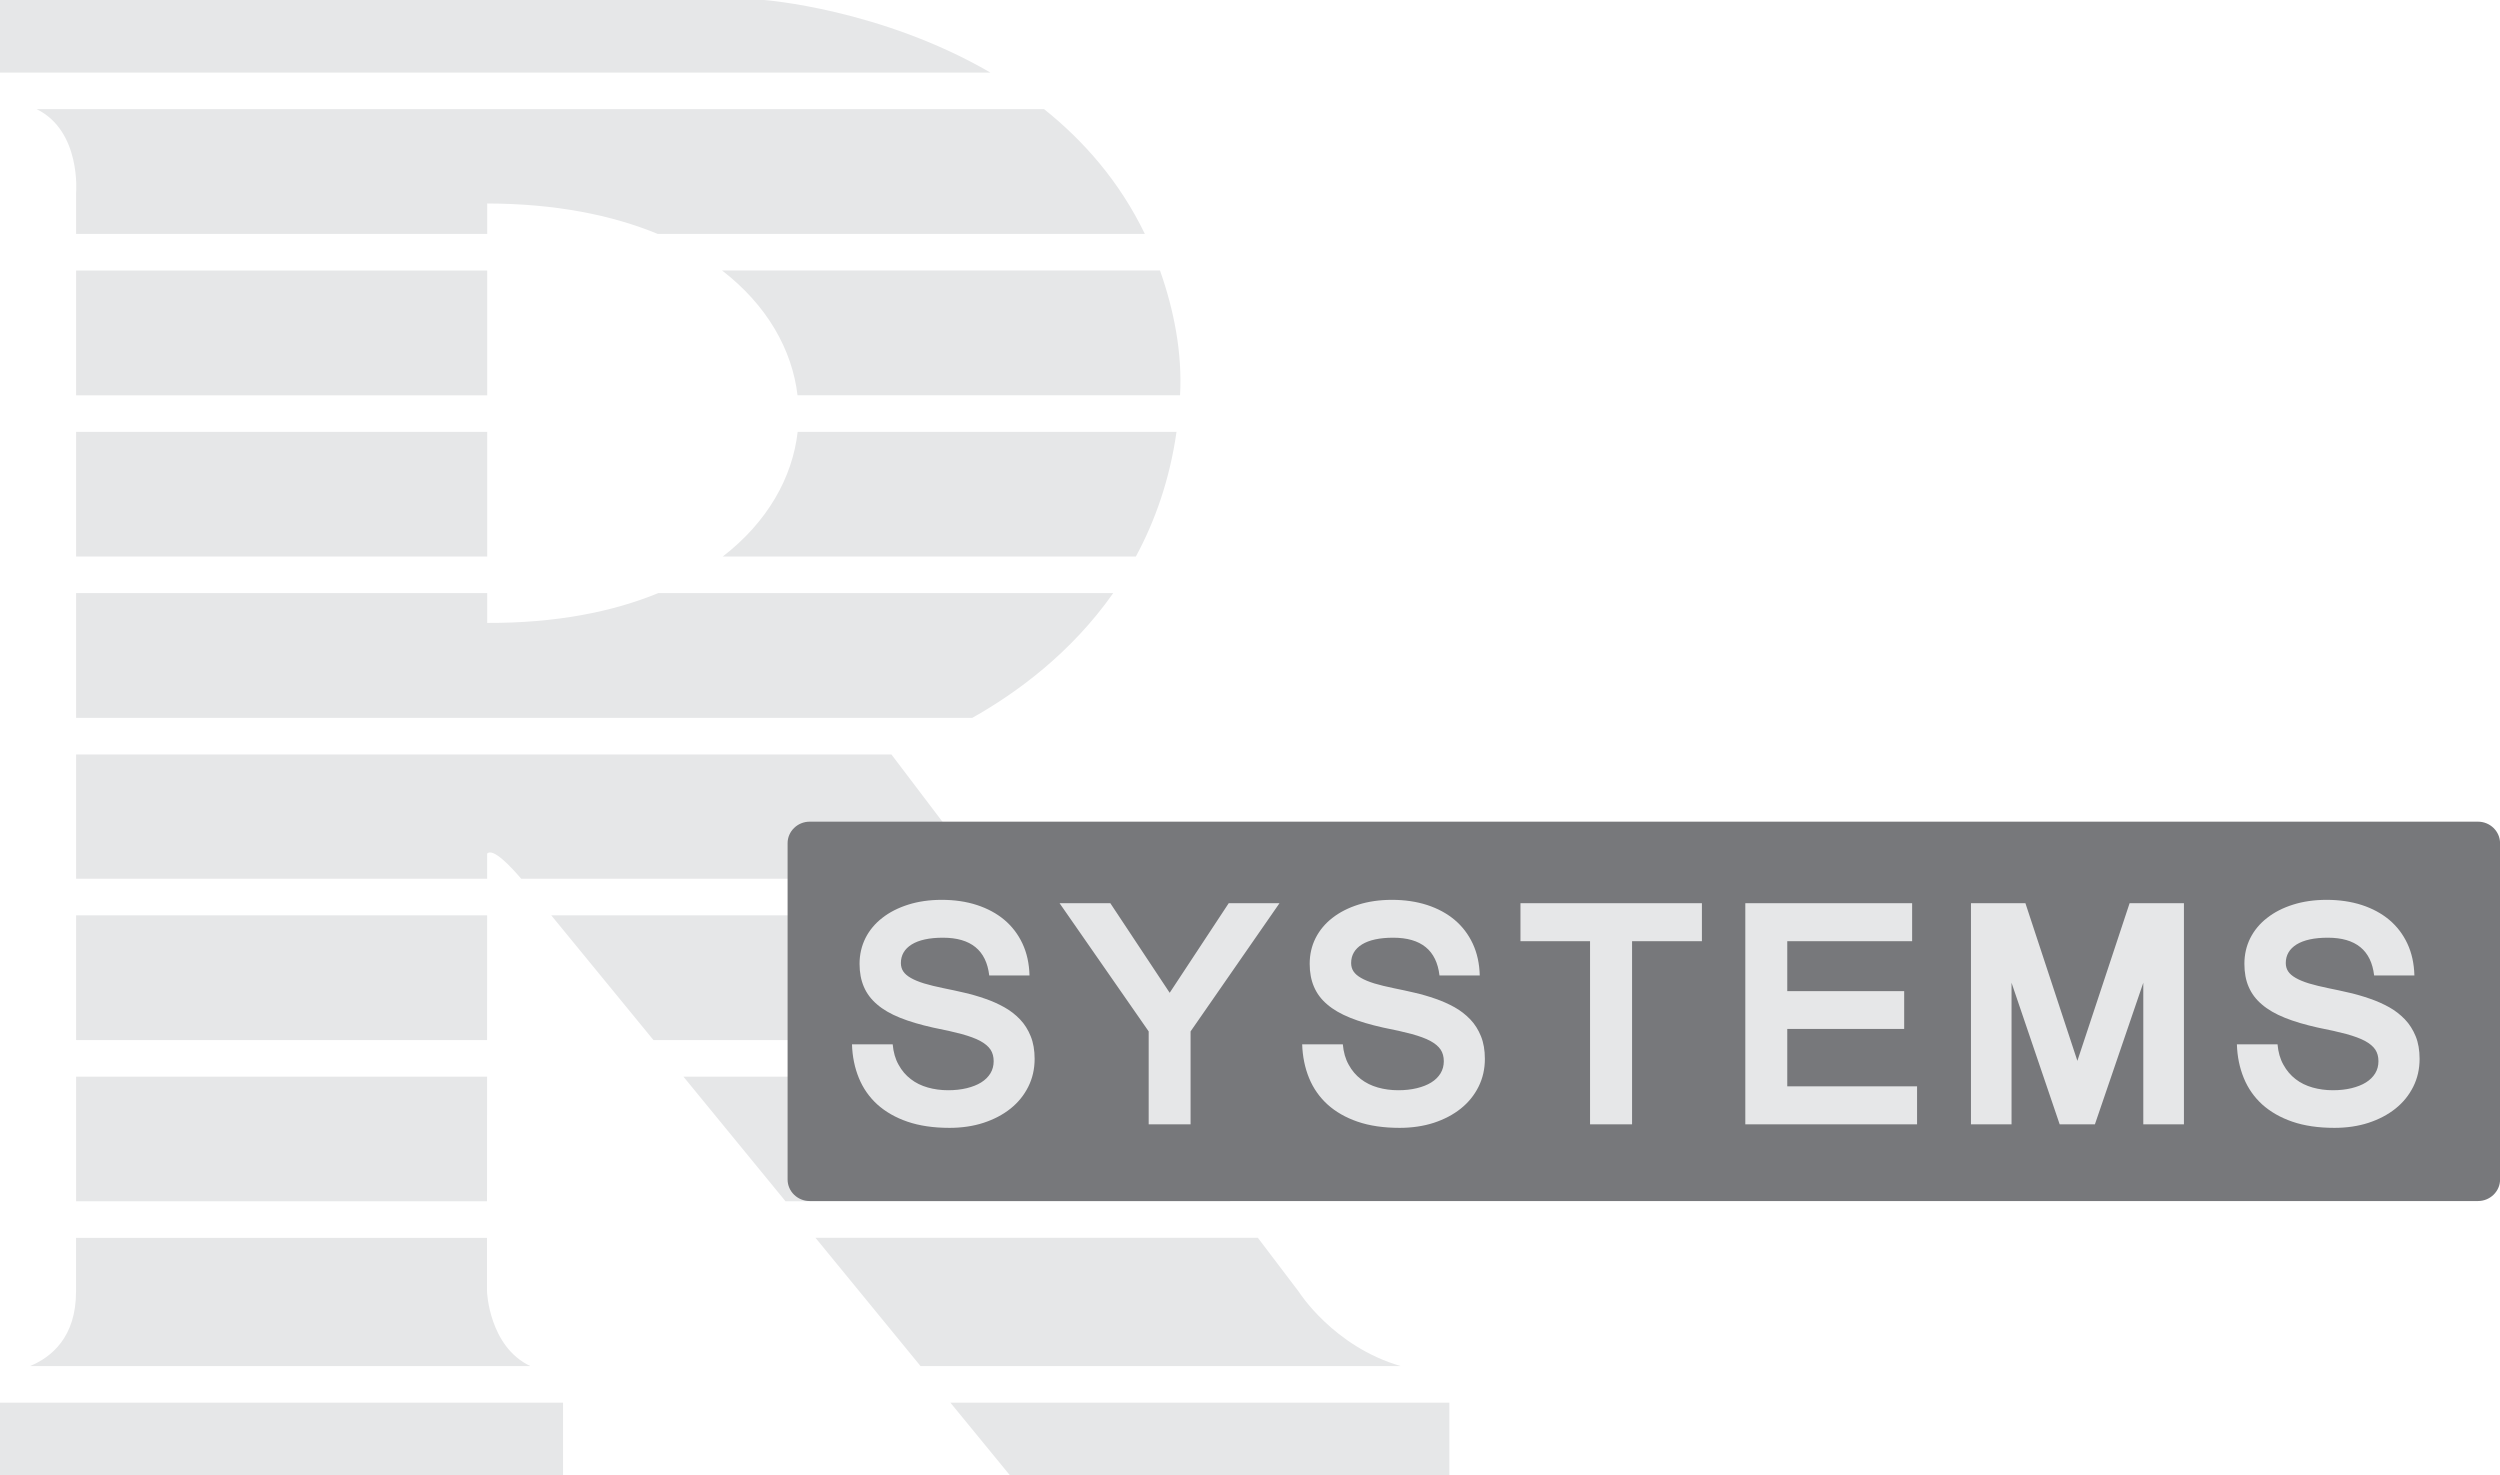 <svg width="161" height="95" viewBox="0 0 161 95" fill="none" xmlns="http://www.w3.org/2000/svg">
<g clip-path="url(#clip0)">
<path fill-rule="evenodd" clip-rule="evenodd" d="M0 0H49.202C49.202 0 56.7 0.558 63.787 4.676H0V0ZM67.242 7.031C69.795 9.072 72.102 11.695 73.729 15.066H42.361C39.413 13.849 35.757 13.113 31.376 13.105V15.066H4.901V12.426C4.901 12.426 5.243 8.441 2.356 7.027H67.242V7.031ZM74.704 17.42C75.61 19.991 76.145 22.732 75.996 25.456H51.361C51.014 22.515 49.396 19.65 46.501 17.42H74.704ZM31.372 25.459H4.901V17.424H31.376V25.459H31.372ZM75.767 27.814C75.328 30.895 74.385 33.555 73.149 35.841H46.545C49.428 33.615 51.035 30.755 51.369 27.814H75.767ZM31.372 35.841H4.901V27.814H31.376V35.841H31.372ZM71.692 38.195C68.982 42.052 65.478 44.619 62.615 46.23H4.901V38.195H31.376V40.116C35.773 40.132 39.446 39.409 42.393 38.195H71.692ZM57.409 48.589L63.477 56.592H33.567C32.854 55.76 31.751 54.595 31.372 54.969V56.592H4.901V48.589H57.409ZM65.261 58.946L71.353 66.981H42.083L35.499 58.946H65.261ZM31.372 58.946L31.368 66.981H4.901V58.946H31.372ZM73.137 69.336L79.225 77.363H50.588L44.012 69.336H73.137ZM31.368 69.336L31.364 77.363H4.901V69.336H31.368ZM81.009 79.717L83.639 83.184C83.639 83.184 85.858 86.712 90.198 87.973H59.281L52.516 79.713H81.009V79.717ZM93.339 90.332V95H65.031L61.206 90.332H93.339ZM31.364 79.717V83.184C31.364 83.184 31.493 86.712 34.147 87.973H1.937C3.306 87.407 4.896 86.117 4.896 83.188V79.717H31.364ZM36.261 90.332V95H0V90.332H36.261Z" fill="#E6E7E8"/>
<path fill-rule="evenodd" clip-rule="evenodd" d="M159.583 52.916H52.142C51.361 52.916 50.721 53.538 50.721 54.302V75.961C50.721 76.724 51.361 77.347 52.142 77.347H159.583C160.364 77.347 161.004 76.724 161.004 75.961V54.302C161 53.538 160.364 52.916 159.583 52.916Z" fill="#77787B"/>
<path d="M61.15 72.634C60.115 72.634 59.213 72.501 58.44 72.236C57.666 71.971 57.022 71.597 56.499 71.127C55.975 70.649 55.581 70.083 55.311 69.424C55.041 68.765 54.892 68.042 54.868 67.254H57.489C57.534 67.761 57.658 68.199 57.868 68.568C58.073 68.946 58.335 69.251 58.657 69.496C58.971 69.741 59.338 69.918 59.748 70.035C60.159 70.151 60.594 70.211 61.057 70.211C61.496 70.211 61.895 70.167 62.257 70.079C62.619 69.99 62.929 69.87 63.187 69.709C63.445 69.549 63.642 69.352 63.783 69.123C63.924 68.89 63.992 68.629 63.992 68.343C63.992 68.05 63.924 67.797 63.787 67.592C63.65 67.387 63.429 67.202 63.127 67.037C62.821 66.873 62.422 66.728 61.927 66.591C61.428 66.459 60.819 66.318 60.095 66.178C59.269 65.993 58.556 65.784 57.961 65.543C57.361 65.302 56.869 65.017 56.487 64.687C56.104 64.362 55.818 63.984 55.633 63.55C55.448 63.12 55.355 62.63 55.355 62.072C55.355 61.473 55.484 60.923 55.734 60.416C55.987 59.914 56.35 59.476 56.817 59.115C57.28 58.749 57.844 58.464 58.488 58.259C59.136 58.054 59.857 57.95 60.65 57.95C61.476 57.95 62.233 58.062 62.913 58.283C63.598 58.508 64.186 58.825 64.681 59.239C65.176 59.657 65.567 60.167 65.849 60.77C66.131 61.373 66.28 62.056 66.3 62.819H63.707C63.517 61.2 62.523 60.388 60.723 60.388C59.849 60.388 59.177 60.537 58.714 60.822C58.25 61.112 58.017 61.513 58.017 62.02C58.017 62.224 58.069 62.409 58.17 62.558C58.271 62.711 58.432 62.851 58.657 62.98C58.879 63.108 59.164 63.225 59.511 63.333C59.861 63.438 60.284 63.542 60.779 63.643C61.214 63.727 61.653 63.827 62.112 63.932C62.563 64.036 63.01 64.165 63.445 64.318C63.88 64.466 64.29 64.651 64.673 64.864C65.056 65.077 65.398 65.342 65.688 65.647C65.982 65.953 66.207 66.314 66.376 66.732C66.545 67.146 66.63 67.636 66.63 68.191C66.63 68.845 66.493 69.444 66.219 69.99C65.945 70.537 65.567 71.003 65.08 71.393C64.593 71.782 64.013 72.088 63.34 72.309C62.68 72.525 61.943 72.634 61.15 72.634ZM82.399 58.167L76.673 66.423V72.409H73.975V66.423L68.237 58.167H71.506L75.328 63.936L79.129 58.167H82.399ZM90.138 72.634C89.103 72.634 88.197 72.501 87.428 72.236C86.655 71.971 86.011 71.597 85.491 71.127C84.968 70.649 84.573 70.083 84.303 69.424C84.034 68.765 83.885 68.042 83.86 67.254H86.478C86.522 67.761 86.647 68.199 86.856 68.568C87.061 68.946 87.323 69.251 87.641 69.496C87.96 69.741 88.322 69.918 88.733 70.035C89.143 70.151 89.578 70.211 90.045 70.211C90.484 70.211 90.883 70.167 91.245 70.079C91.608 69.99 91.918 69.87 92.175 69.709C92.433 69.549 92.63 69.352 92.771 69.123C92.912 68.89 92.981 68.629 92.981 68.343C92.981 68.05 92.912 67.797 92.775 67.592C92.638 67.387 92.417 67.202 92.115 67.037C91.809 66.873 91.41 66.728 90.915 66.591C90.416 66.459 89.808 66.318 89.083 66.178C88.257 65.993 87.541 65.784 86.949 65.543C86.349 65.302 85.858 65.017 85.475 64.687C85.088 64.362 84.807 63.984 84.621 63.55C84.436 63.12 84.344 62.63 84.344 62.072C84.344 61.473 84.468 60.923 84.722 60.416C84.976 59.914 85.338 59.476 85.805 59.115C86.272 58.749 86.832 58.464 87.48 58.259C88.129 58.054 88.849 57.95 89.643 57.95C90.468 57.95 91.225 58.062 91.91 58.283C92.594 58.508 93.182 58.825 93.677 59.239C94.173 59.657 94.563 60.167 94.845 60.77C95.127 61.373 95.276 62.056 95.296 62.819H92.703C92.514 61.2 91.519 60.388 89.719 60.388C88.845 60.388 88.173 60.537 87.71 60.822C87.247 61.112 87.013 61.513 87.013 62.02C87.013 62.224 87.066 62.409 87.166 62.558C87.267 62.711 87.428 62.851 87.653 62.98C87.875 63.108 88.161 63.225 88.507 63.333C88.858 63.438 89.284 63.542 89.775 63.643C90.206 63.727 90.649 63.827 91.104 63.932C91.555 64.036 92.002 64.165 92.437 64.318C92.872 64.466 93.283 64.651 93.669 64.864C94.052 65.077 94.39 65.342 94.684 65.647C94.978 65.953 95.204 66.314 95.373 66.732C95.542 67.146 95.626 67.636 95.626 68.191C95.626 68.845 95.489 69.444 95.216 69.99C94.942 70.537 94.563 71.003 94.076 71.393C93.589 71.782 93.009 72.088 92.337 72.309C91.668 72.525 90.931 72.634 90.138 72.634ZM109.607 60.613H105.105V72.409H102.399V60.613H97.918V58.167H109.603V60.613H109.607ZM123.459 72.409H112.398V58.167H123.141V60.613H115.1V63.831H122.629V66.262H115.1V69.958H123.459V72.409ZM140.649 72.409H138.028V63.289L134.911 72.409H132.644L129.543 63.289V72.409H126.93V58.167H130.437L133.783 68.319L137.146 58.167H140.645V72.409H140.649ZM150.337 72.634C149.302 72.634 148.396 72.501 147.627 72.236C146.854 71.971 146.21 71.597 145.686 71.127C145.163 70.649 144.768 70.083 144.499 69.424C144.229 68.765 144.08 68.042 144.056 67.254H146.673C146.717 67.761 146.842 68.199 147.051 68.568C147.257 68.946 147.519 69.251 147.837 69.496C148.151 69.741 148.517 69.918 148.928 70.035C149.339 70.151 149.774 70.211 150.237 70.211C150.676 70.211 151.078 70.167 151.437 70.079C151.799 69.99 152.109 69.87 152.367 69.709C152.624 69.549 152.822 69.352 152.963 69.123C153.104 68.89 153.172 68.629 153.172 68.343C153.172 68.05 153.104 67.797 152.967 67.592C152.83 67.387 152.608 67.202 152.306 67.037C152 66.873 151.602 66.728 151.106 66.591C150.607 66.459 149.999 66.318 149.274 66.178C148.449 65.993 147.732 65.784 147.14 65.543C146.54 65.302 146.049 65.017 145.666 64.687C145.28 64.362 144.998 63.984 144.813 63.55C144.627 63.12 144.539 62.63 144.539 62.072C144.539 61.473 144.664 60.923 144.917 60.416C145.171 59.914 145.533 59.476 146.001 59.115C146.464 58.749 147.023 58.464 147.672 58.259C148.32 58.054 149.041 57.95 149.834 57.95C150.659 57.95 151.416 58.062 152.101 58.283C152.786 58.508 153.373 58.825 153.869 59.239C154.364 59.657 154.755 60.167 155.036 60.77C155.318 61.373 155.467 62.056 155.487 62.819H152.894C152.705 61.2 151.71 60.388 149.91 60.388C149.037 60.388 148.364 60.537 147.901 60.822C147.438 61.112 147.204 61.513 147.204 62.02C147.204 62.224 147.257 62.409 147.358 62.558C147.458 62.711 147.619 62.851 147.845 62.98C148.066 63.108 148.352 63.225 148.698 63.333C149.049 63.438 149.476 63.542 149.967 63.643C150.398 63.727 150.841 63.827 151.296 63.932C151.747 64.036 152.194 64.165 152.628 64.318C153.063 64.466 153.474 64.651 153.861 64.864C154.243 65.077 154.581 65.342 154.875 65.647C155.169 65.953 155.395 66.314 155.568 66.732C155.737 67.146 155.822 67.636 155.822 68.191C155.822 68.845 155.685 69.444 155.411 69.99C155.137 70.537 154.759 71.003 154.271 71.393C153.784 71.782 153.204 72.088 152.532 72.309C151.867 72.525 151.131 72.634 150.337 72.634Z" fill="#E6E7E8"/>
</g>
<defs>
<clipPath id="clip0">
<rect width="161" height="95" fill="white"/>
</clipPath>
</defs>
</svg>
